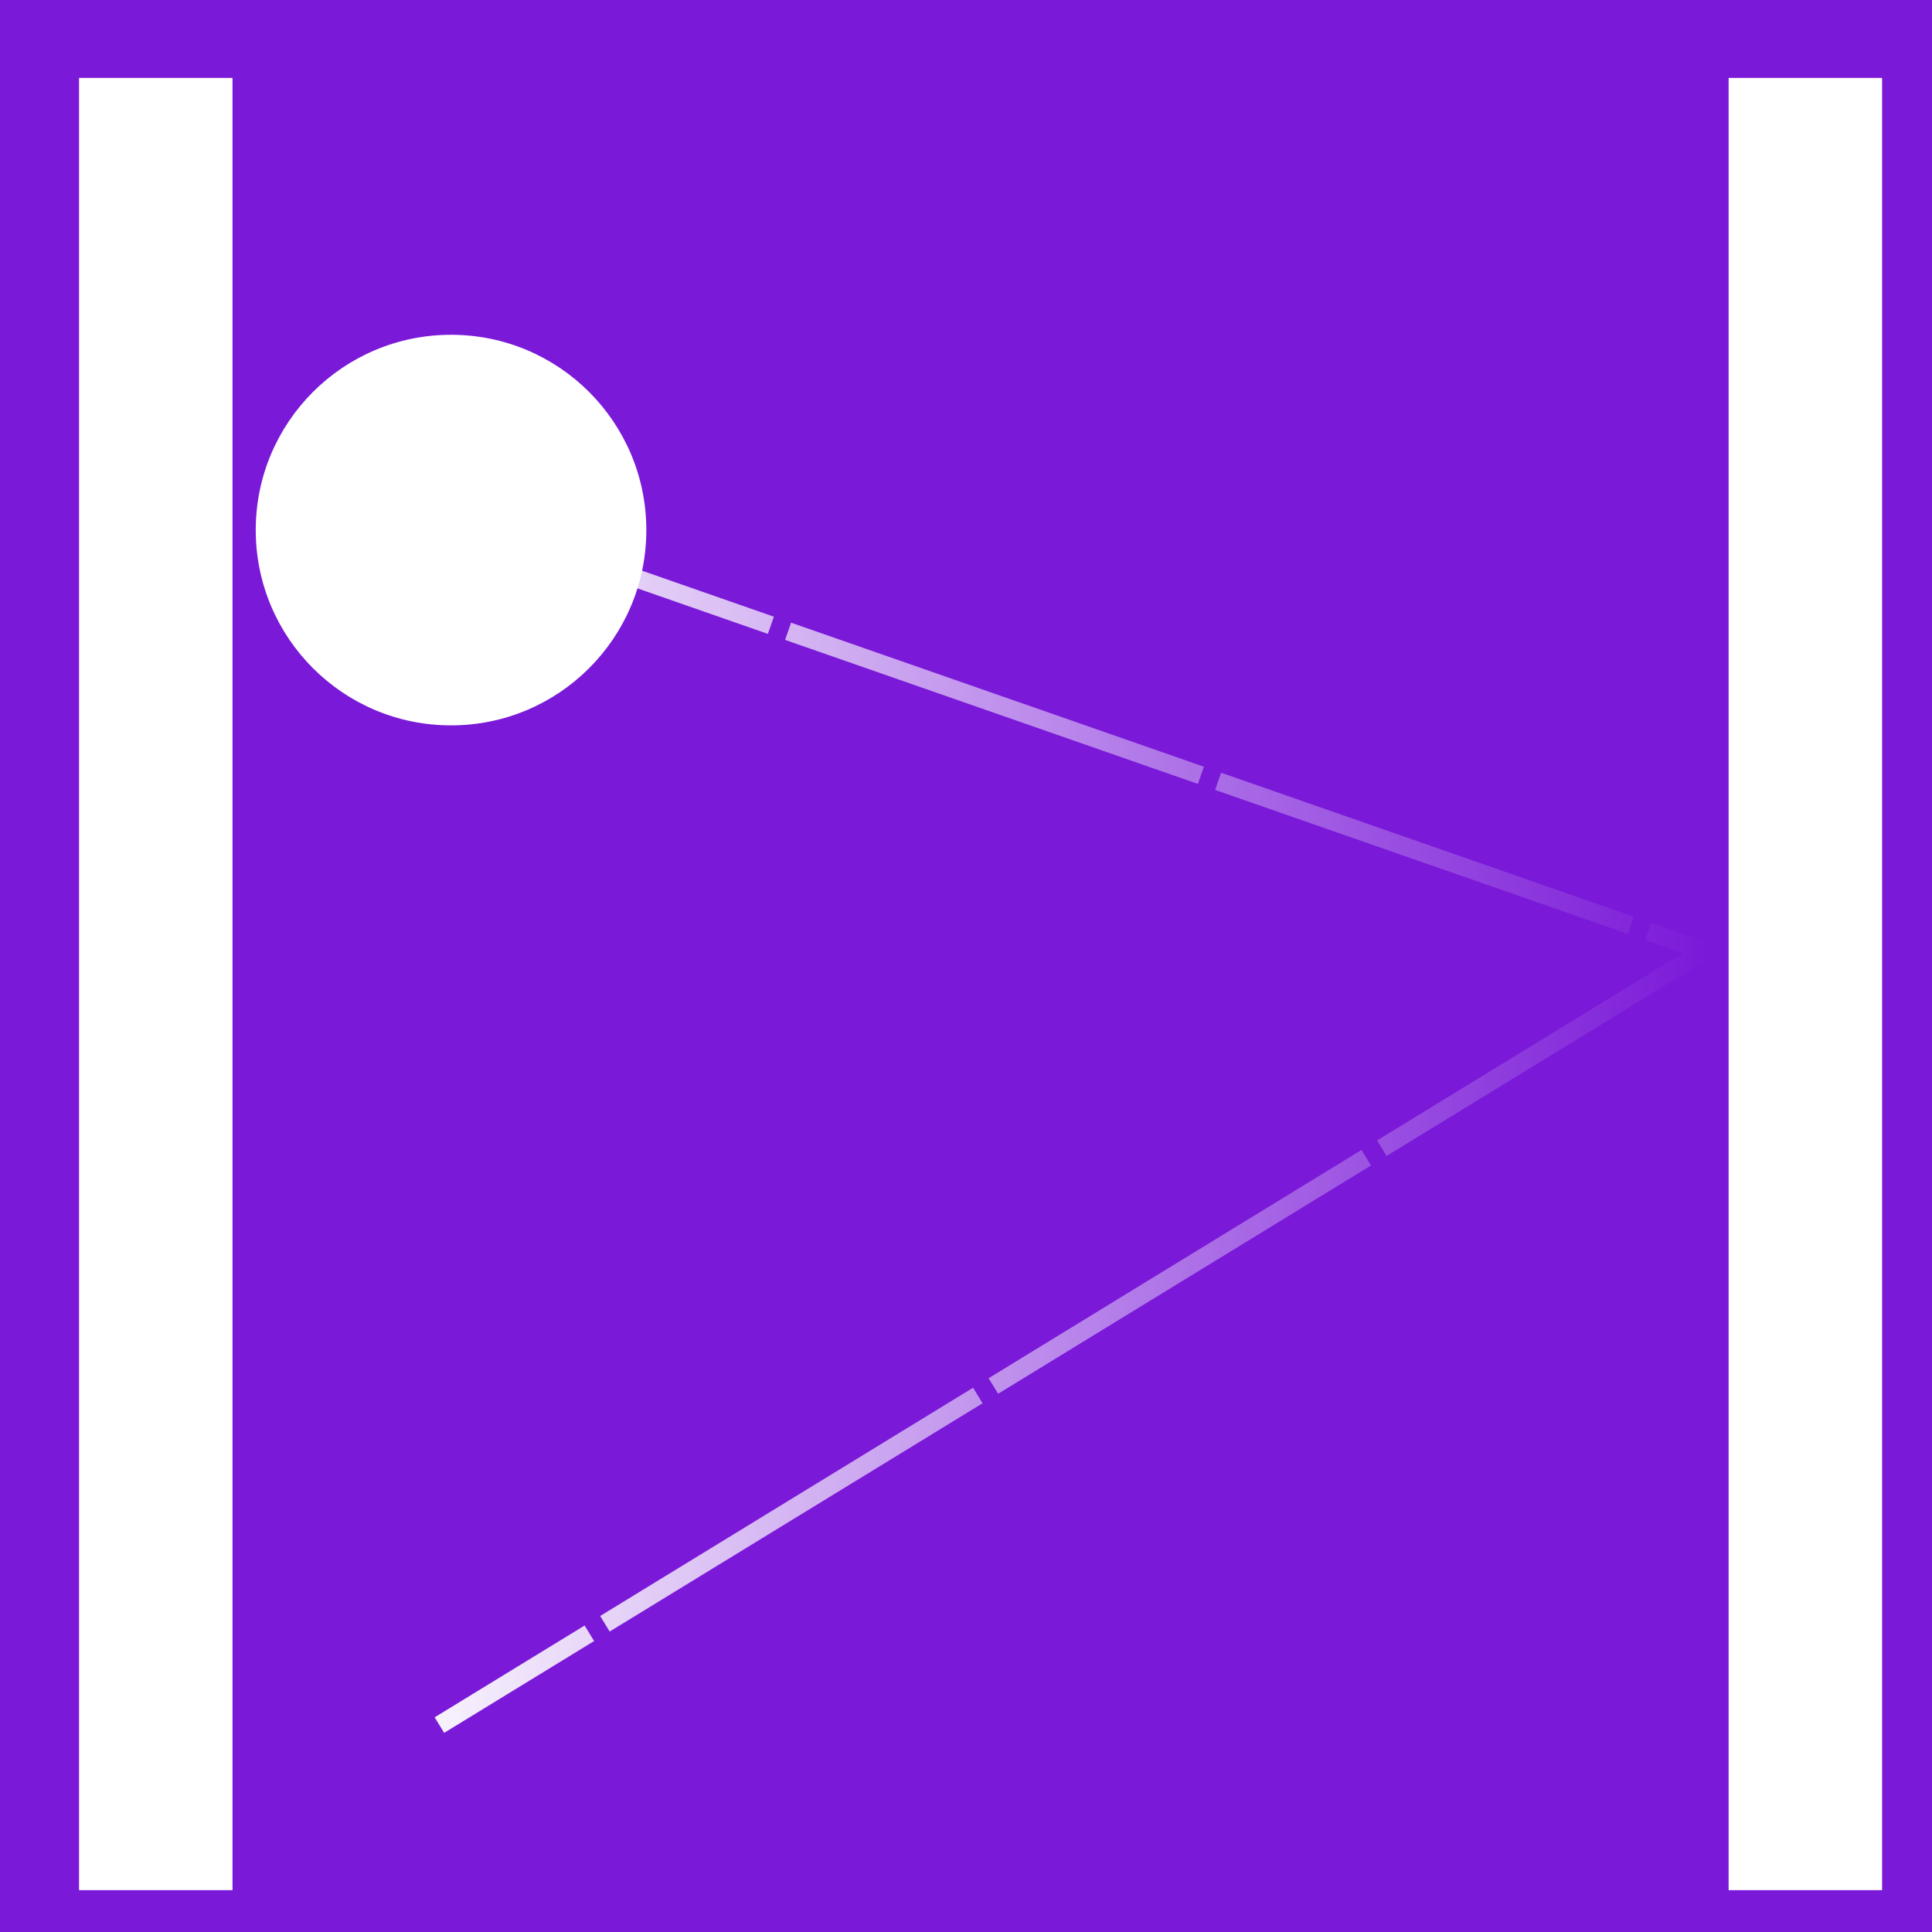 <?xml version="1.0" encoding="UTF-8" standalone="no"?>
<svg
   width="456"
   height="456"
   viewBox="0 0 456 456"
   version="1.1"
   id="svg4"
   sodipodi:docname="appiconfg.svg"
   inkscape:version="1.1.2 (b8e25be833, 2022-02-05)"
   xmlns:inkscape="http://www.inkscape.org/namespaces/inkscape"
   xmlns:sodipodi="http://sodipodi.sourceforge.net/DTD/sodipodi-0.dtd"
   xmlns:xlink="http://www.w3.org/1999/xlink"
   xmlns="http://www.w3.org/2000/svg"
   xmlns:svg="http://www.w3.org/2000/svg">
  <defs
     id="defs8">
    <linearGradient
       inkscape:collect="always"
       id="linearGradient2119">
      <stop
         style="stop-color:#ffffff;stop-opacity:1;"
         offset="0"
         id="stop2115" />
      <stop
         style="stop-color:#ffffff;stop-opacity:0;"
         offset="1"
         id="stop2117" />
    </linearGradient>
    <linearGradient
       inkscape:collect="always"
       xlink:href="#linearGradient2119"
       id="linearGradient2121"
       x1="84.341"
       y1="260.353"
       x2="403.385"
       y2="260.353"
       gradientUnits="userSpaceOnUse" />
  </defs>
  <sodipodi:namedview
     id="namedview6"
     pagecolor="#ffffff"
     bordercolor="#666666"
     borderopacity="1.0"
     inkscape:pageshadow="2"
     inkscape:pageopacity="0.0"
     inkscape:pagecheckerboard="0"
     showgrid="false"
     inkscape:zoom="1.8223684"
     inkscape:cx="227.72563"
     inkscape:cy="233.213"
     inkscape:window-width="1920"
     inkscape:window-height="1017"
     inkscape:window-x="-8"
     inkscape:window-y="-8"
     inkscape:window-maximized="1"
     inkscape:current-layer="svg4" />
  <rect
     x="0"
     y="0"
     width="456"
     height="456"
     fill="#512BD4"
     id="rect2"
     style="fill:#7a19d8;fill-opacity:1" />
  <g
     inkscape:groupmode="layer"
     id="layer1"
     inkscape:label="Front">
    <rect
       style="fill:#ffffff;stroke:none;stroke-width:15.891"
       id="rect848"
       width="36.217"
       height="427.731"
       x="18.657"
       y="18.392" />
    <rect
       style="fill:#ffffff;stroke:none;stroke-width:15.891"
       id="rect848-1"
       width="36.217"
       height="427.731"
       x="408"
       y="18.392" />
  </g>
  <circle
     style="fill:#ffffff;stroke:none;stroke-width:15.118"
     id="path996"
     r="46.094"
     cy="125.112"
     cx="106.455" />
  <path
     style="fill:none;stroke:url(#linearGradient2121);stroke-width:4.3;stroke-linecap:butt;stroke-linejoin:miter;stroke-opacity:1;stroke-miterlimit:4;stroke-dasharray:103.2,4.3;stroke-dashoffset:0"
     d="M 84.505,113.588 C 402.224,224.433 402.224,224.433 402.224,224.433 L 103.711,407.162"
     id="path1907" />
</svg>

